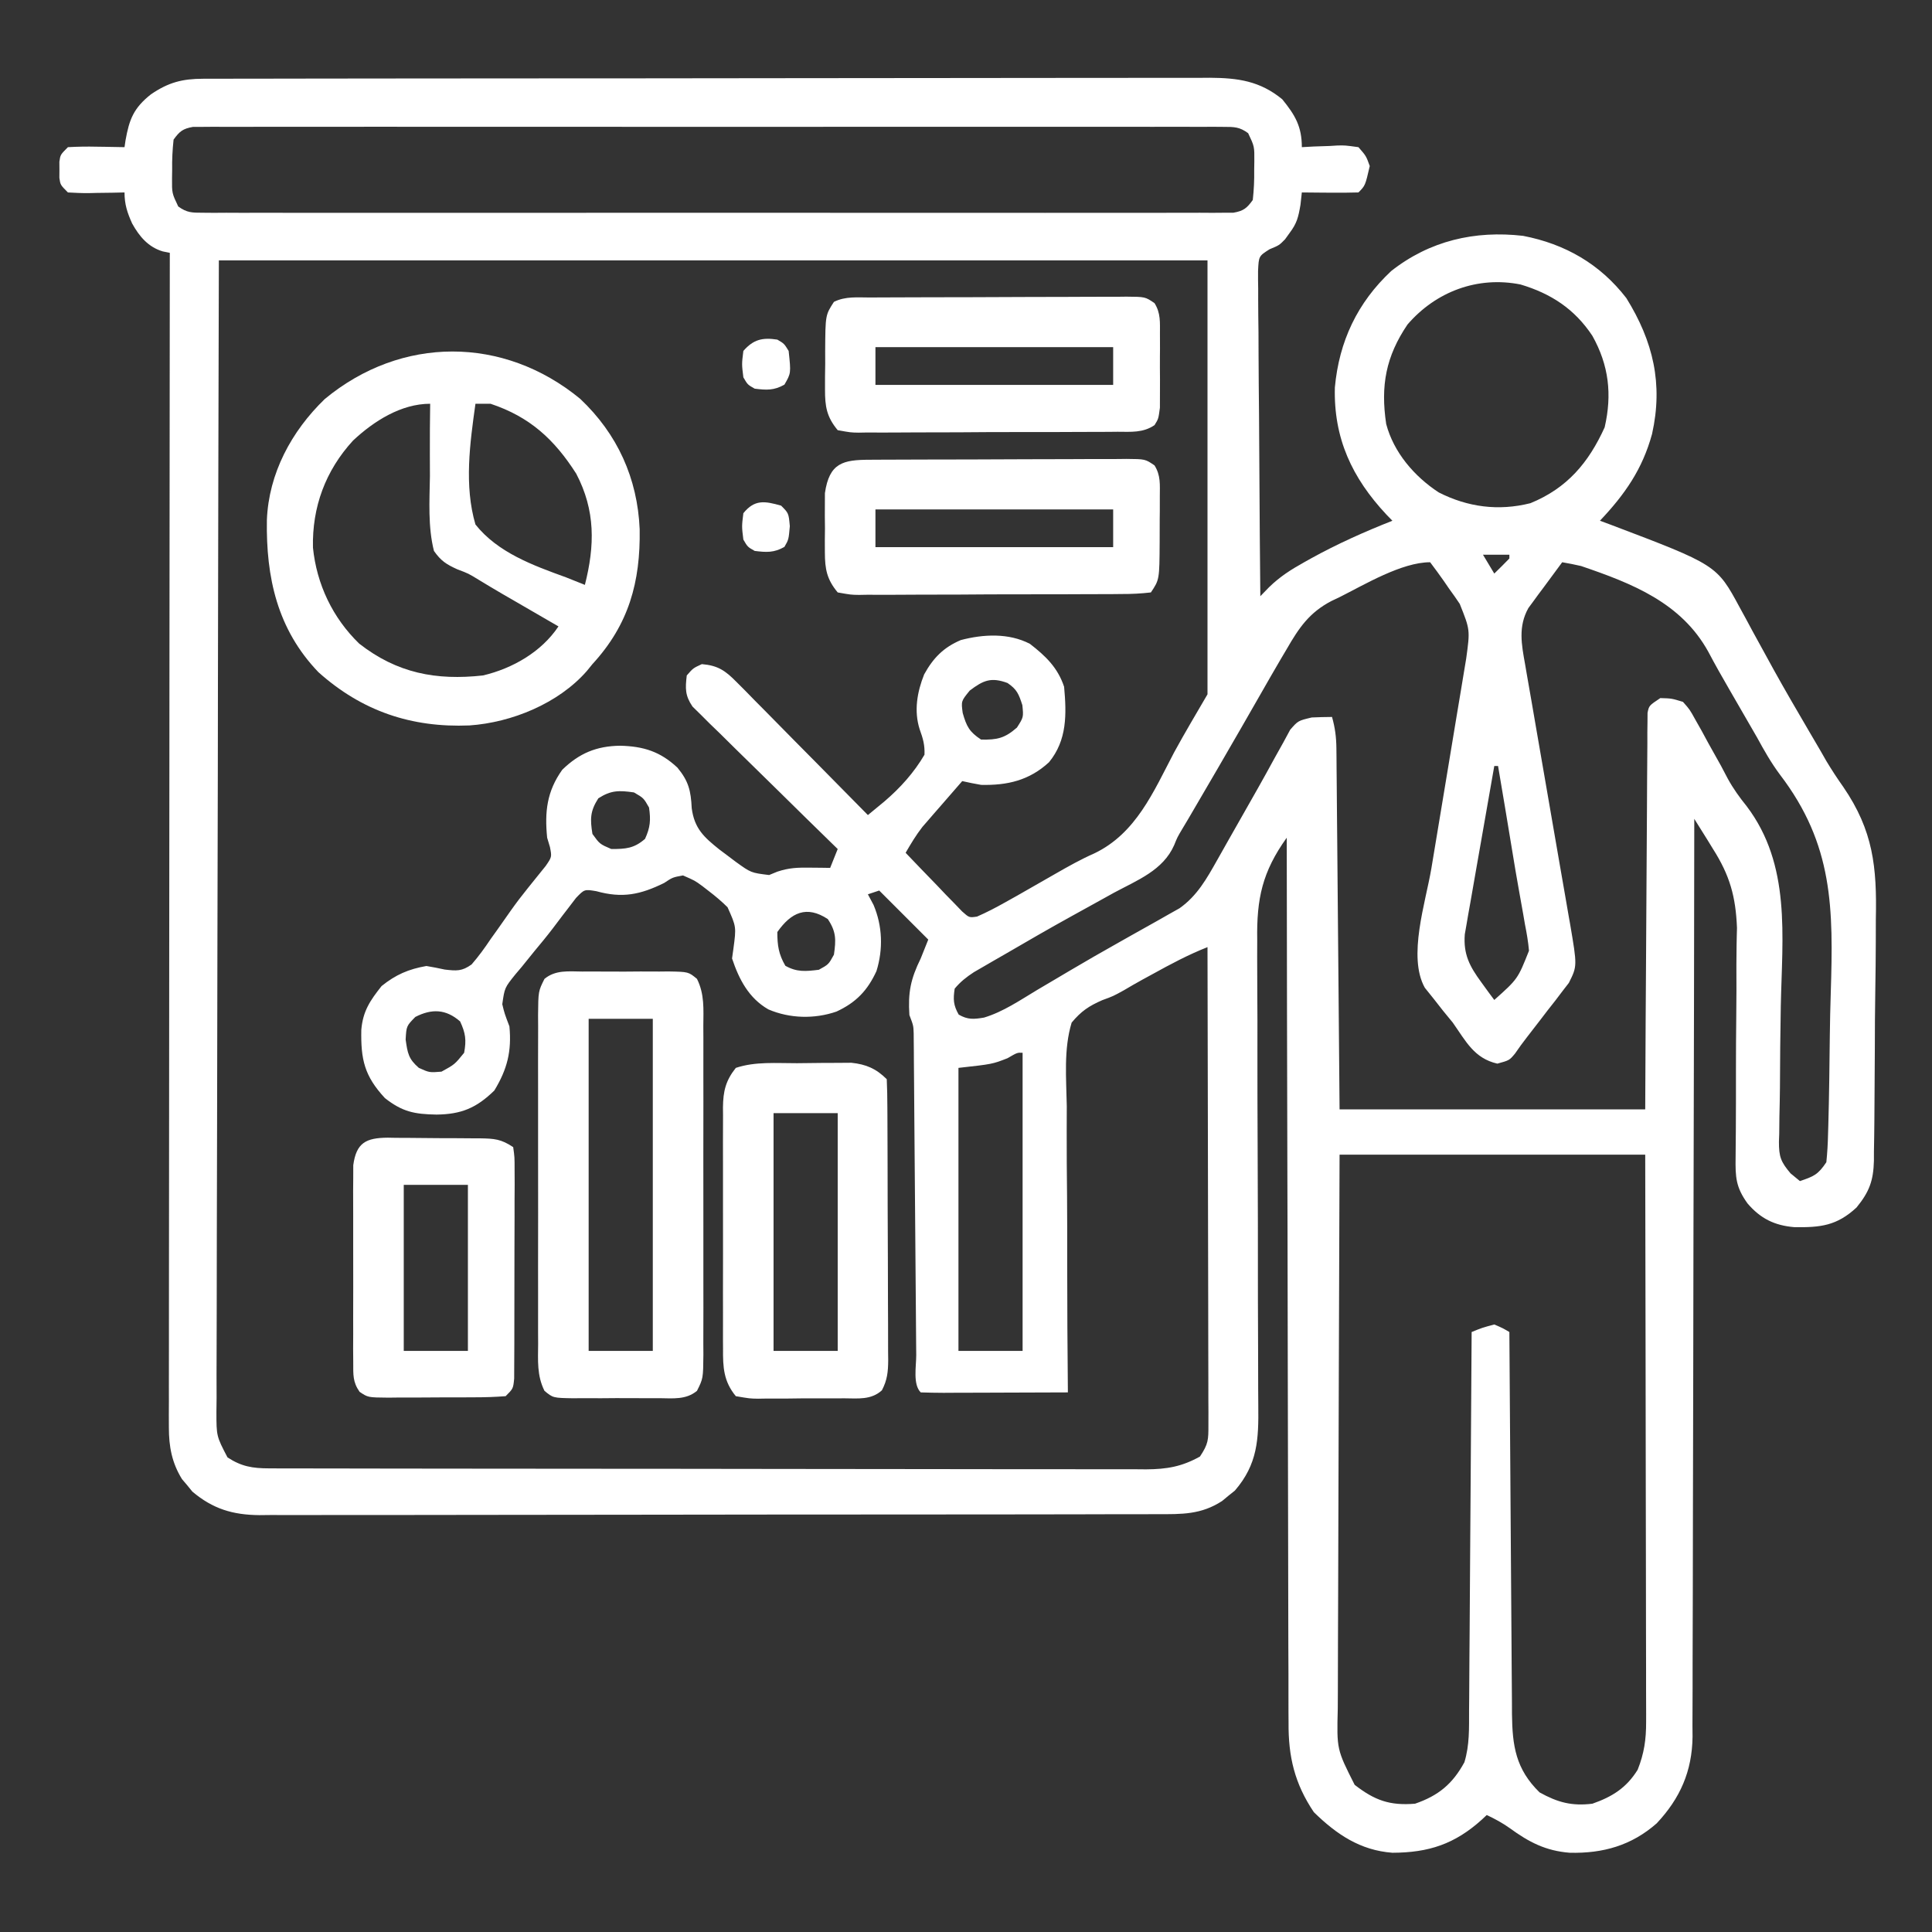 <?xml version="1.0" encoding="UTF-8"?>
<svg version="1.1" xmlns="http://www.w3.org/2000/svg" width="512" height="512">
<rect width="100%" height="100%" fill="#333333" stroke="none"/>
<path d="M0 0 C0.978 -0.004 1.957 -0.008 2.965 -0.012 C4.037 -0.011 5.11 -0.01 6.214 -0.009 C7.356 -0.012 8.497 -0.015 9.672 -0.018 C13.511 -0.027 17.349 -0.028 21.188 -0.03 C23.934 -0.034 26.68 -0.039 29.426 -0.045 C36.897 -0.058 44.368 -0.064 51.84 -0.069 C56.505 -0.072 61.171 -0.076 65.836 -0.08 C78.755 -0.092 91.675 -0.103 104.594 -0.106 C105.42 -0.106 106.247 -0.107 107.099 -0.107 C107.928 -0.107 108.757 -0.107 109.61 -0.107 C111.29 -0.108 112.969 -0.108 114.649 -0.109 C115.898 -0.109 115.898 -0.109 117.173 -0.109 C130.669 -0.113 144.166 -0.131 157.662 -0.154 C171.521 -0.178 185.379 -0.19 199.238 -0.192 C207.018 -0.192 214.799 -0.198 222.579 -0.216 C229.204 -0.232 235.829 -0.237 242.455 -0.229 C245.834 -0.225 249.213 -0.227 252.592 -0.24 C256.259 -0.252 259.925 -0.247 263.592 -0.236 C265.187 -0.248 265.187 -0.248 266.815 -0.26 C274.218 -0.211 280.068 0.591 285.97 5.444 C289.389 9.645 291.157 12.663 291.157 18.131 C292.205 18.073 293.253 18.015 294.333 17.956 C295.712 17.909 297.091 17.863 298.47 17.819 C299.16 17.777 299.85 17.735 300.562 17.692 C302.583 17.643 302.583 17.643 306.157 18.131 C308.185 20.448 308.185 20.448 309.157 23.131 C307.957 28.331 307.957 28.331 306.157 30.131 C303.627 30.205 301.124 30.224 298.595 30.194 C297.528 30.187 297.528 30.187 296.44 30.18 C294.679 30.168 292.918 30.151 291.157 30.131 C290.979 31.748 290.979 31.748 290.798 33.397 C290.23 36.709 289.863 38.283 287.907 40.881 C287.51 41.433 287.113 41.985 286.704 42.553 C285.157 44.131 285.157 44.131 282.596 45.192 C279.74 47.015 279.74 47.015 279.556 50.909 C279.542 52.517 279.555 54.126 279.59 55.734 C279.589 56.612 279.588 57.49 279.587 58.395 C279.591 61.301 279.63 64.206 279.669 67.112 C279.678 69.125 279.685 71.139 279.69 73.153 C279.71 78.455 279.759 83.756 279.814 89.058 C279.865 94.467 279.888 99.876 279.913 105.286 C279.967 115.901 280.052 126.516 280.157 137.131 C280.917 136.349 281.677 135.567 282.46 134.76 C285.38 131.915 288.229 130.12 291.782 128.131 C292.698 127.619 292.698 127.619 293.632 127.096 C300.586 123.255 307.775 120.053 315.157 117.131 C314.638 116.598 314.118 116.064 313.583 115.514 C304.462 105.77 299.556 95.266 299.911 81.799 C301.038 69.586 305.87 59.348 314.845 50.952 C325.039 42.928 336.987 40.164 349.782 41.631 C360.952 43.792 370.18 49.096 377.157 58.131 C384.294 69.642 386.923 80.892 383.97 94.131 C381.418 103.483 376.763 110.145 370.157 117.131 C371.078 117.472 371.998 117.812 372.946 118.163 C401.122 128.85 401.122 128.85 407.216 140.147 C407.76 141.139 408.303 142.131 408.863 143.153 C409.435 144.218 410.006 145.284 410.595 146.381 C411.836 148.648 413.08 150.914 414.325 153.178 C415.275 154.912 415.275 154.912 416.245 156.68 C419.218 162.045 422.305 167.341 425.407 172.631 C425.936 173.535 426.465 174.439 427.011 175.371 C427.802 176.722 427.802 176.722 428.61 178.1 C429.122 178.996 429.634 179.893 430.162 180.816 C431.596 183.199 433.048 185.421 434.652 187.681 C442.596 199.295 443.569 208.89 443.274 222.706 C443.266 224.73 443.261 226.754 443.26 228.778 C443.248 232.983 443.203 237.186 443.131 241.391 C443.04 246.772 443.011 252.152 443.004 257.534 C442.995 261.697 442.964 265.86 442.926 270.023 C442.908 272.008 442.895 273.994 442.886 275.979 C442.868 278.745 442.823 281.509 442.77 284.275 C442.769 285.087 442.767 285.899 442.766 286.735 C442.628 291.975 441.576 294.949 438.157 299.131 C432.92 303.976 428.62 304.444 421.689 304.342 C416.399 303.902 412.694 302.045 409.282 298.069 C406.14 293.725 406.038 291.04 406.111 285.83 C406.123 284.268 406.136 282.706 406.148 281.144 C406.156 280.312 406.164 279.481 406.172 278.624 C406.214 273.268 406.202 267.912 406.202 262.556 C406.205 257.865 406.225 253.175 406.284 248.484 C406.34 243.935 406.345 239.389 406.319 234.841 C406.318 233.122 406.334 231.402 406.369 229.683 C406.385 228.865 406.401 228.047 406.417 227.203 C406.446 226.139 406.446 226.139 406.475 225.052 C406.145 216.726 404.584 211.128 400.082 204.054 C399.61 203.285 399.139 202.516 398.653 201.723 C397.502 199.85 396.337 197.987 395.157 196.131 C395.155 198.059 395.155 198.059 395.153 200.026 C395.117 230.551 395.061 261.075 394.979 291.6 C394.969 295.358 394.96 299.117 394.95 302.876 C394.947 303.998 394.947 303.998 394.944 305.143 C394.913 317.252 394.896 329.361 394.884 341.47 C394.872 353.899 394.844 366.328 394.803 378.757 C394.778 386.424 394.764 394.09 394.766 401.757 C394.766 407.64 394.745 413.523 394.716 419.407 C394.708 421.817 394.706 424.227 394.711 426.637 C394.718 429.932 394.7 433.226 394.676 436.52 C394.688 437.946 394.688 437.946 394.7 439.4 C394.583 448.515 391.426 455.698 385.196 462.338 C378.509 468.219 370.954 470.338 362.157 470.131 C355.759 469.627 351.349 467.32 346.2 463.569 C344.25 462.196 342.314 461.14 340.157 460.131 C339.733 460.53 339.309 460.928 338.872 461.338 C331.692 467.824 324.793 470.104 315.157 470.131 C306.623 469.49 300.352 465.255 294.345 459.381 C289.248 451.809 287.562 444.656 287.638 435.628 C287.627 434.114 287.627 434.114 287.616 432.57 C287.595 429.215 287.603 425.861 287.611 422.506 C287.603 420.091 287.592 417.675 287.58 415.26 C287.558 410.074 287.548 404.888 287.549 399.701 C287.551 392.203 287.53 384.704 287.505 377.206 C287.464 365.038 287.44 352.87 287.428 340.702 C287.416 328.887 287.396 317.072 287.365 305.257 C287.363 304.528 287.361 303.799 287.359 303.048 C287.349 299.389 287.339 295.731 287.329 292.073 C287.247 261.759 287.193 231.445 287.157 201.131 C280.686 210.153 279.151 217.292 279.334 228.228 C279.333 229.705 279.328 231.181 279.321 232.657 C279.312 235.812 279.324 238.966 279.354 242.12 C279.401 247.114 279.397 252.107 279.387 257.101 C279.375 265.896 279.406 274.691 279.446 283.487 C279.506 296.739 279.53 309.991 279.518 323.243 C279.515 328.202 279.533 333.16 279.569 338.119 C279.588 341.206 279.59 344.292 279.588 347.379 C279.591 348.805 279.6 350.23 279.617 351.656 C279.72 360.589 279.451 367.155 273.411 374.155 C272.853 374.601 272.295 375.047 271.72 375.506 C271.164 375.968 270.609 376.429 270.036 376.905 C264.468 380.54 259.343 380.419 252.891 380.399 C251.847 380.403 250.803 380.408 249.727 380.413 C246.224 380.425 242.72 380.424 239.217 380.422 C236.707 380.428 234.197 380.435 231.687 380.442 C225.573 380.458 219.46 380.464 213.347 380.466 C208.376 380.466 203.406 380.471 198.436 380.477 C184.339 380.495 170.243 380.504 156.147 380.502 C155.387 380.502 154.627 380.502 153.845 380.502 C153.084 380.502 152.323 380.502 151.539 380.502 C139.213 380.501 126.888 380.52 114.562 380.548 C101.901 380.577 89.24 380.591 76.579 380.589 C69.473 380.588 62.367 380.594 55.26 380.615 C48.577 380.636 41.893 380.635 35.209 380.62 C32.757 380.618 30.304 380.623 27.852 380.635 C24.502 380.651 21.154 380.641 17.804 380.626 C16.835 380.636 15.866 380.646 14.867 380.657 C7.834 380.586 2.553 379.003 -2.866 374.42 C-3.535 373.597 -3.535 373.597 -4.218 372.756 C-4.679 372.212 -5.141 371.668 -5.616 371.108 C-8.296 366.789 -9.093 362.461 -9.089 357.442 C-9.093 356.326 -9.097 355.21 -9.101 354.06 C-9.095 352.844 -9.089 351.628 -9.083 350.375 C-9.085 349.076 -9.087 347.776 -9.088 346.437 C-9.093 342.836 -9.085 339.236 -9.075 335.635 C-9.066 331.749 -9.069 327.864 -9.071 323.979 C-9.072 317.249 -9.065 310.52 -9.054 303.79 C-9.038 294.06 -9.033 284.33 -9.03 274.6 C-9.026 258.814 -9.013 243.028 -8.994 227.242 C-8.975 211.907 -8.961 196.573 -8.953 181.239 C-8.952 180.294 -8.952 179.348 -8.951 178.374 C-8.948 173.632 -8.946 168.89 -8.943 164.147 C-8.923 124.809 -8.887 85.47 -8.843 46.131 C-9.753 45.95 -9.753 45.95 -10.683 45.764 C-14.521 44.64 -16.922 41.798 -18.827 38.35 C-20.116 35.48 -20.843 33.296 -20.843 30.131 C-21.902 30.155 -22.962 30.178 -24.054 30.202 C-25.442 30.22 -26.83 30.239 -28.218 30.256 C-29.266 30.282 -29.266 30.282 -30.335 30.307 C-32.172 30.325 -34.009 30.234 -35.843 30.131 C-37.843 28.131 -37.843 28.131 -38.108 26.256 C-38.103 25.555 -38.098 24.854 -38.093 24.131 C-38.098 23.43 -38.103 22.729 -38.108 22.006 C-37.843 20.131 -37.843 20.131 -35.843 18.131 C-33.262 17.986 -30.793 17.945 -28.218 18.006 C-27.158 18.02 -27.158 18.02 -26.077 18.034 C-24.332 18.057 -22.587 18.093 -20.843 18.131 C-20.756 17.54 -20.67 16.948 -20.581 16.338 C-19.592 10.776 -18.434 7.761 -13.843 4.131 C-9.215 0.971 -5.553 0.008 0 0 Z M-7.843 16.131 C-8.141 18.893 -8.262 21.377 -8.218 24.131 C-8.229 24.856 -8.241 25.58 -8.253 26.327 C-8.284 30.324 -8.284 30.324 -6.614 33.838 C-4.311 35.52 -2.948 35.507 -0.109 35.509 C0.87 35.517 1.85 35.525 2.859 35.533 C4.477 35.523 4.477 35.523 6.128 35.512 C7.272 35.517 8.415 35.522 9.594 35.527 C12.774 35.536 15.954 35.533 19.134 35.524 C22.561 35.517 25.988 35.527 29.416 35.536 C36.132 35.549 42.848 35.546 49.565 35.537 C55.022 35.531 60.479 35.53 65.936 35.533 C66.712 35.533 67.488 35.534 68.287 35.534 C69.863 35.535 71.439 35.536 73.015 35.537 C87.803 35.546 102.59 35.536 117.378 35.52 C130.074 35.506 142.77 35.509 155.467 35.523 C170.201 35.539 184.934 35.545 199.668 35.536 C201.238 35.535 202.808 35.534 204.379 35.533 C205.151 35.532 205.924 35.532 206.72 35.531 C212.172 35.529 217.625 35.533 223.077 35.54 C229.719 35.549 236.361 35.546 243.003 35.53 C246.394 35.523 249.784 35.52 253.175 35.529 C256.846 35.538 260.516 35.527 264.187 35.512 C265.266 35.519 266.344 35.526 267.456 35.533 C268.435 35.525 269.415 35.517 270.424 35.509 C271.695 35.508 271.695 35.508 272.993 35.507 C275.687 35.039 276.57 34.336 278.157 32.131 C278.456 29.37 278.576 26.886 278.532 24.131 C278.55 23.045 278.55 23.045 278.567 21.936 C278.598 17.939 278.598 17.939 276.928 14.425 C274.626 12.743 273.262 12.756 270.424 12.754 C268.954 12.742 268.954 12.742 267.456 12.73 C265.838 12.74 265.838 12.74 264.187 12.75 C263.043 12.746 261.899 12.741 260.721 12.736 C257.541 12.726 254.361 12.73 251.181 12.739 C247.754 12.746 244.326 12.736 240.899 12.727 C234.182 12.714 227.466 12.717 220.75 12.726 C215.293 12.732 209.836 12.733 204.379 12.73 C203.603 12.73 202.827 12.729 202.028 12.729 C200.452 12.728 198.876 12.727 197.3 12.726 C182.512 12.717 167.725 12.727 152.937 12.743 C140.24 12.756 127.544 12.754 114.848 12.74 C100.114 12.724 85.38 12.718 70.647 12.727 C69.077 12.728 67.506 12.729 65.936 12.73 C65.163 12.73 64.391 12.731 63.595 12.731 C58.142 12.734 52.69 12.73 47.238 12.723 C40.596 12.714 33.954 12.716 27.312 12.732 C23.921 12.74 20.53 12.743 17.14 12.733 C13.469 12.725 9.799 12.735 6.128 12.75 C5.049 12.744 3.97 12.737 2.859 12.73 C1.88 12.738 0.9 12.746 -0.109 12.754 C-0.957 12.754 -1.805 12.755 -2.678 12.755 C-5.373 13.224 -6.255 13.926 -7.843 16.131 Z M4.157 48.131 C4.012 103.818 4.012 103.818 3.913 159.504 C3.903 167.007 3.893 174.51 3.883 182.012 C3.881 182.952 3.88 183.893 3.879 184.862 C3.857 200.052 3.817 215.242 3.772 230.433 C3.725 246.017 3.697 261.601 3.687 277.185 C3.68 286.804 3.658 296.424 3.618 306.044 C3.591 312.636 3.583 319.229 3.59 325.821 C3.593 329.628 3.588 333.433 3.561 337.24 C3.533 341.363 3.542 345.486 3.556 349.61 C3.541 350.817 3.527 352.024 3.512 353.268 C3.516 359.738 3.516 359.738 6.445 365.352 C10.136 367.774 13.08 368.255 17.441 368.263 C18.721 368.269 18.721 368.269 20.027 368.274 C21.427 368.273 21.427 368.273 22.854 368.272 C23.849 368.275 24.844 368.278 25.869 368.281 C29.212 368.29 32.556 368.291 35.899 368.293 C38.292 368.297 40.685 368.302 43.078 368.308 C49.586 368.321 56.095 368.327 62.603 368.332 C66.668 368.334 70.732 368.339 74.797 368.343 C86.052 368.355 97.308 368.366 108.564 368.369 C109.284 368.369 110.004 368.369 110.746 368.37 C111.468 368.37 112.19 368.37 112.934 368.37 C114.397 368.371 115.86 368.371 117.323 368.372 C118.048 368.372 118.774 368.372 119.521 368.372 C131.279 368.376 143.037 368.394 154.794 368.417 C166.869 368.441 178.943 368.453 191.017 368.454 C197.795 368.455 204.574 368.461 211.352 368.479 C217.727 368.496 224.102 368.498 230.477 368.489 C232.817 368.488 235.157 368.493 237.497 368.503 C240.691 368.515 243.885 368.509 247.079 368.499 C248.469 368.511 248.469 368.511 249.886 368.523 C255.393 368.481 259.31 367.825 264.157 365.131 C266.399 361.769 266.405 360.688 266.398 356.759 C266.401 355.645 266.403 354.53 266.406 353.381 C266.399 352.158 266.392 350.934 266.384 349.674 C266.385 347.742 266.385 347.742 266.385 345.771 C266.386 342.238 266.374 338.705 266.36 335.173 C266.348 331.481 266.346 327.789 266.344 324.098 C266.338 317.107 266.321 310.116 266.301 303.125 C266.279 295.166 266.268 287.207 266.258 279.248 C266.237 262.876 266.202 246.504 266.157 230.131 C261.037 232.148 256.346 234.661 251.532 237.319 C250.274 238.004 250.274 238.004 248.989 238.704 C247.308 239.629 245.642 240.582 243.993 241.566 C241.157 243.131 241.157 243.131 238.282 244.18 C234.691 245.752 232.686 247.103 230.157 250.131 C228.007 257.166 228.74 264.989 228.864 272.253 C228.862 274.44 228.856 276.627 228.844 278.814 C228.827 284.557 228.876 290.298 228.938 296.041 C228.991 301.907 228.98 307.772 228.976 313.637 C228.975 325.136 229.044 336.633 229.157 348.131 C223.621 348.156 218.086 348.174 212.55 348.186 C210.665 348.191 208.78 348.198 206.895 348.207 C204.192 348.219 201.489 348.225 198.786 348.229 C197.938 348.234 197.09 348.239 196.217 348.245 C194.197 348.245 192.177 348.193 190.157 348.131 C188.032 346.007 188.982 341.195 188.968 338.253 C188.955 336.856 188.955 336.856 188.943 335.43 C188.925 333.399 188.91 331.369 188.897 329.339 C188.876 326.128 188.849 322.918 188.82 319.708 C188.76 312.891 188.708 306.074 188.657 299.256 C188.598 291.366 188.536 283.476 188.465 275.587 C188.439 272.419 188.418 269.25 188.397 266.082 C188.381 264.144 188.364 262.207 188.347 260.269 C188.343 259.383 188.338 258.498 188.334 257.586 C188.326 256.775 188.317 255.965 188.309 255.13 C188.304 254.426 188.298 253.722 188.293 252.997 C188.218 250.902 188.218 250.902 187.157 248.131 C186.76 242.165 187.476 238.596 190.157 233.131 C190.817 231.481 191.477 229.831 192.157 228.131 C187.867 223.841 183.577 219.551 179.157 215.131 C178.167 215.461 177.177 215.791 176.157 216.131 C176.652 217.06 177.147 217.988 177.657 218.944 C180.025 224.54 180.23 230.672 178.431 236.475 C176.07 241.619 173.027 244.802 167.829 247.21 C162.012 249.217 155.456 249.065 149.782 246.631 C144.59 243.657 142 238.66 140.157 233.131 C140.276 232.285 140.394 231.438 140.517 230.565 C141.292 224.757 141.292 224.757 138.966 219.563 C137.38 217.987 135.746 216.614 133.97 215.256 C133.393 214.81 132.815 214.363 132.221 213.903 C130.303 212.502 130.303 212.502 127.157 211.131 C124.408 211.635 124.408 211.635 122.157 213.131 C115.845 216.228 111.092 217.228 104.2 215.307 C101.037 214.776 101.037 214.776 98.806 217.096 C98.055 218.077 97.305 219.058 96.532 220.069 C96.122 220.602 95.712 221.134 95.289 221.683 C94.391 222.854 93.501 224.032 92.619 225.215 C91.057 227.262 89.424 229.236 87.774 231.213 C86.651 232.602 85.528 233.991 84.407 235.381 C83.857 236.03 83.307 236.678 82.741 237.346 C79.887 240.9 79.887 240.9 79.267 245.257 C79.847 247.673 79.847 247.673 81.157 251.131 C81.782 257.686 80.604 262.476 77.157 268.131 C72.421 272.75 68.43 274.429 61.845 274.506 C55.96 274.407 52.774 273.766 48.157 270.131 C42.725 264.259 41.754 259.91 41.907 252.042 C42.336 247.052 44.247 244.282 47.282 240.444 C51.031 237.429 54.425 235.959 59.157 235.131 C60.785 235.4 62.406 235.715 64.017 236.073 C67.14 236.43 68.543 236.57 71.131 234.724 C73.015 232.558 74.624 230.331 76.22 227.944 C76.808 227.121 77.397 226.299 78.003 225.451 C79.186 223.797 80.357 222.133 81.514 220.461 C82.976 218.389 84.491 216.405 86.087 214.436 C86.516 213.901 86.945 213.367 87.388 212.816 C88.518 211.414 89.648 210.013 90.778 208.612 C92.411 206.232 92.411 206.232 91.899 203.608 C91.655 202.791 91.41 201.973 91.157 201.131 C90.473 194.253 91.081 188.849 95.157 183.131 C99.651 178.753 104.214 176.847 110.47 176.756 C116.67 176.898 121.134 178.293 125.689 182.569 C128.655 186.156 129.251 188.716 129.47 193.319 C130.189 198.702 132.703 200.976 136.765 204.23 C137.493 204.775 138.22 205.32 138.97 205.881 C140.039 206.688 140.039 206.688 141.129 207.511 C145.177 210.433 145.177 210.433 149.982 211.022 C150.7 210.728 151.418 210.434 152.157 210.131 C155.307 209.082 157.545 209.03 160.845 209.069 C161.839 209.078 162.833 209.087 163.857 209.096 C164.995 209.114 164.995 209.114 166.157 209.131 C166.817 207.481 167.477 205.831 168.157 204.131 C167.406 203.4 167.406 203.4 166.639 202.653 C161.915 198.049 157.205 193.431 152.511 188.796 C150.098 186.414 147.679 184.038 145.247 181.674 C142.451 178.955 139.678 176.212 136.907 173.467 C136.032 172.623 135.157 171.779 134.256 170.91 C133.455 170.109 132.654 169.309 131.829 168.484 C131.119 167.787 130.408 167.09 129.676 166.372 C127.694 163.448 127.75 161.593 128.157 158.131 C129.845 156.194 129.845 156.194 132.157 155.131 C136.403 155.492 138.351 156.833 141.305 159.825 C142.085 160.606 142.866 161.386 143.67 162.191 C144.497 163.039 145.324 163.887 146.177 164.76 C147.035 165.625 147.894 166.489 148.779 167.379 C151.518 170.142 154.244 172.917 156.97 175.694 C158.825 177.569 160.681 179.444 162.538 181.317 C167.088 185.911 171.627 190.517 176.157 195.131 C177.093 194.36 178.029 193.588 178.993 192.793 C179.52 192.358 180.046 191.924 180.588 191.477 C184.767 187.894 188.377 183.886 191.157 179.131 C191.261 176.519 190.751 174.829 189.872 172.381 C188.332 167.534 189.205 162.515 191.064 157.862 C193.451 153.515 196.195 150.703 200.782 148.756 C206.764 147.182 213.489 146.843 219.095 149.756 C223.253 152.981 226.454 156.022 228.157 161.131 C228.815 168.409 228.971 175.258 224.157 181.131 C218.936 185.943 213.147 187.291 206.157 187.131 C204.483 186.837 202.813 186.514 201.157 186.131 C199.215 188.357 197.279 190.586 195.345 192.819 C194.798 193.445 194.25 194.071 193.687 194.715 C193.155 195.331 192.623 195.946 192.075 196.581 C191.588 197.141 191.101 197.701 190.599 198.279 C188.906 200.454 187.536 202.748 186.157 205.131 C188.887 208.006 191.644 210.852 194.407 213.694 C195.573 214.923 195.573 214.923 196.763 216.176 C197.517 216.947 198.271 217.717 199.048 218.51 C199.739 219.228 200.43 219.945 201.143 220.684 C203.004 222.338 203.004 222.338 205.076 222.038 C207.664 220.911 210.098 219.636 212.56 218.253 C214.133 217.373 214.133 217.373 215.738 216.476 C219.139 214.544 222.531 212.598 225.923 210.651 C229.303 208.712 232.638 206.839 236.204 205.268 C247.225 199.963 251.818 189.004 257.284 178.57 C260.124 173.358 263.166 168.259 266.157 163.131 C266.157 125.181 266.157 87.231 266.157 48.131 C179.697 48.131 93.237 48.131 4.157 48.131 Z M319.157 65.131 C313.425 73.594 311.99 81.361 313.513 91.499 C315.512 99.041 320.954 105.373 327.419 109.616 C335.104 113.537 343.292 114.609 351.732 112.483 C361.48 108.502 367.154 101.739 371.407 92.381 C373.415 83.683 372.526 75.935 368.157 68.131 C363.472 61.048 357.228 56.939 349.11 54.522 C337.739 52.248 326.678 56.399 319.157 65.131 Z M339.157 126.131 C340.147 127.781 341.137 129.431 342.157 131.131 C343.512 129.819 344.845 128.485 346.157 127.131 C346.157 126.801 346.157 126.471 346.157 126.131 C343.847 126.131 341.537 126.131 339.157 126.131 Z M301.157 137.381 C300.452 137.715 299.747 138.049 299.021 138.393 C293.154 141.444 290.41 145.484 287.157 151.131 C286.343 152.505 286.343 152.505 285.513 153.906 C283.703 156.989 281.927 160.089 280.157 163.194 C278.839 165.494 277.52 167.793 276.2 170.092 C275.7 170.965 275.7 170.965 275.19 171.854 C271.076 179.027 266.9 186.164 262.726 193.302 C262.184 194.229 261.642 195.156 261.083 196.112 C260.563 196.983 260.044 197.855 259.508 198.752 C258.16 201.02 258.16 201.02 257.326 203.091 C254.382 209.792 247.554 212.388 241.407 215.694 C240.156 216.385 238.906 217.078 237.658 217.773 C235.097 219.197 232.532 220.613 229.964 222.024 C224.125 225.244 218.358 228.59 212.595 231.944 C211.585 232.524 210.575 233.104 209.535 233.702 C208.14 234.512 208.14 234.512 206.716 235.338 C205.499 236.042 205.499 236.042 204.257 236.76 C202.247 238.073 200.695 239.291 199.157 241.131 C198.731 243.976 198.797 245.495 200.22 248.006 C202.627 249.404 204.237 249.249 206.938 248.801 C212.006 247.272 216.461 244.215 220.97 241.506 C222.69 240.49 224.409 239.474 226.13 238.46 C227.319 237.757 228.508 237.054 229.696 236.348 C233.935 233.835 238.209 231.39 242.505 228.975 C243.695 228.303 244.884 227.631 246.074 226.958 C248.339 225.68 250.607 224.409 252.879 223.145 C253.907 222.56 254.934 221.976 255.993 221.374 C257.347 220.613 257.347 220.613 258.729 219.838 C263.415 216.545 265.963 211.961 268.732 207.045 C269.057 206.471 269.382 205.896 269.717 205.304 C270.408 204.084 271.096 202.863 271.783 201.641 C272.853 199.742 273.931 197.847 275.013 195.954 C278.038 190.655 281.051 185.351 283.962 179.987 C284.714 178.639 285.467 177.291 286.22 175.944 C286.83 174.816 287.439 173.688 288.067 172.526 C290.157 170.131 290.157 170.131 293.778 169.268 C295.57 169.196 297.364 169.131 299.157 169.131 C299.956 171.954 300.29 174.479 300.316 177.409 C300.325 178.256 300.335 179.103 300.345 179.975 C300.351 180.896 300.357 181.817 300.363 182.765 C300.373 183.741 300.382 184.717 300.393 185.723 C300.424 188.947 300.449 192.172 300.474 195.397 C300.494 197.633 300.515 199.87 300.537 202.106 C300.592 207.991 300.641 213.877 300.69 219.762 C300.749 226.824 300.815 233.886 300.88 240.948 C300.978 251.676 301.067 262.404 301.157 273.131 C327.887 273.131 354.617 273.131 382.157 273.131 C382.195 265.431 382.232 257.73 382.271 249.795 C382.301 244.928 382.332 240.061 382.366 235.194 C382.421 227.462 382.472 219.73 382.504 211.998 C382.53 205.767 382.57 199.536 382.62 193.305 C382.637 190.923 382.649 188.541 382.655 186.159 C382.664 182.833 382.692 179.507 382.725 176.181 C382.723 175.187 382.722 174.194 382.721 173.171 C382.733 172.268 382.746 171.364 382.759 170.434 C382.763 169.647 382.768 168.86 382.773 168.049 C383.157 166.131 383.157 166.131 386.157 164.131 C389.141 164.214 389.141 164.214 392.157 165.131 C393.949 167.147 393.949 167.147 395.419 169.811 C396.263 171.302 396.263 171.302 397.124 172.823 C397.692 173.873 398.26 174.924 398.845 176.006 C399.973 178.025 401.102 180.043 402.232 182.061 C402.827 183.192 403.423 184.322 404.037 185.487 C405.492 188.138 407.137 190.421 409.035 192.772 C420.83 208.347 418.46 227.204 418.085 245.766 C417.946 253.002 417.89 260.238 417.859 267.474 C417.837 269.987 417.781 272.496 417.72 275.007 C417.703 276.543 417.687 278.078 417.672 279.613 C417.647 280.304 417.621 280.995 417.594 281.707 C417.59 285.665 418.074 287.034 420.688 290.101 C421.503 290.771 422.318 291.441 423.157 292.131 C426.81 290.882 427.938 290.46 430.157 287.131 C430.413 284.634 430.554 282.239 430.607 279.736 C430.629 278.984 430.652 278.232 430.676 277.458 C430.899 269.513 430.992 261.564 431.077 253.617 C431.121 249.87 431.204 246.129 431.323 242.384 C432.022 219.885 432.053 202.997 417.857 184.407 C415.523 181.281 413.652 177.977 411.79 174.557 C409.369 170.333 406.932 166.118 404.485 161.909 C402.562 158.595 400.679 155.274 398.892 151.885 C391.716 138.845 378.692 133.744 365.157 129.131 C363.499 128.759 361.834 128.408 360.157 128.131 C358.501 130.353 356.857 132.583 355.22 134.819 C354.517 135.758 354.517 135.758 353.8 136.715 C353.352 137.331 352.904 137.946 352.442 138.581 C352.029 139.141 351.615 139.701 351.189 140.279 C348.452 145.194 349.373 149.9 350.329 155.207 C350.465 156.006 350.602 156.805 350.742 157.628 C351.194 160.264 351.658 162.897 352.122 165.53 C352.438 167.367 352.754 169.204 353.068 171.041 C353.897 175.876 354.736 180.709 355.578 185.542 C356.925 193.27 358.261 201 359.588 208.731 C360.052 211.425 360.524 214.119 360.997 216.812 C361.284 218.474 361.57 220.135 361.856 221.797 C361.989 222.54 362.121 223.283 362.258 224.049 C364.147 235.152 364.147 235.152 361.92 239.607 C361.352 240.341 360.785 241.075 360.2 241.831 C359.273 243.056 359.273 243.056 358.327 244.305 C357.673 245.135 357.019 245.964 356.345 246.819 C355.702 247.66 355.06 248.501 354.398 249.368 C353.2 250.932 351.996 252.492 350.783 254.044 C349.693 255.444 348.647 256.88 347.647 258.346 C346.157 260.131 346.157 260.131 342.97 261.006 C336.819 259.595 334.659 255.112 331.157 250.131 C330.316 249.093 329.468 248.059 328.614 247.03 C327.773 245.961 326.933 244.89 326.095 243.819 C325.32 242.853 324.545 241.888 323.747 240.893 C319.146 232.664 323.966 218.297 325.485 209.266 C325.89 206.862 326.287 204.456 326.683 202.049 C327.665 196.084 328.659 190.121 329.653 184.158 C330.497 179.09 331.337 174.021 332.17 168.951 C332.56 166.591 332.956 164.232 333.353 161.874 C333.593 160.42 333.833 158.966 334.072 157.513 C334.282 156.253 334.492 154.993 334.708 153.695 C335.76 146.054 335.76 146.054 333.005 139.167 C332.558 138.512 332.112 137.858 331.651 137.184 C331.179 136.527 330.707 135.871 330.22 135.194 C329.751 134.51 329.283 133.826 328.8 133.122 C327.625 131.43 326.396 129.777 325.157 128.131 C317.625 128.131 307.76 134.069 301.157 137.381 Z M203.157 162.131 C200.86 164.939 200.86 164.939 201.282 168.069 C202.304 171.646 203.043 173.083 206.157 175.131 C210.433 175.208 212.421 174.775 215.657 171.944 C217.413 169.203 217.413 169.203 217.095 166.006 C216.138 163.072 215.684 161.846 213.157 160.131 C208.823 158.535 206.774 159.395 203.157 162.131 Z M342.157 182.131 C340.987 188.731 339.831 195.333 338.684 201.937 C338.293 204.183 337.898 206.429 337.5 208.674 C336.928 211.902 336.368 215.131 335.81 218.362 C335.629 219.364 335.449 220.366 335.264 221.399 C335.103 222.34 334.943 223.28 334.778 224.249 C334.562 225.485 334.562 225.485 334.341 226.746 C333.933 232.051 335.634 235.236 338.72 239.444 C339.36 240.327 340.001 241.21 340.661 242.12 C341.155 242.784 341.649 243.447 342.157 244.131 C348.388 238.561 348.388 238.561 351.354 231.084 C351.147 228.698 350.753 226.417 350.282 224.069 C350.056 222.753 350.056 222.753 349.826 221.41 C349.486 219.438 349.133 217.468 348.769 215.501 C348.079 211.702 347.447 207.895 346.825 204.085 C345.628 196.763 344.4 189.446 343.157 182.131 C342.827 182.131 342.497 182.131 342.157 182.131 Z M104.72 190.694 C102.537 194.099 102.52 196.166 103.157 200.131 C105.089 202.81 105.089 202.81 108.157 204.131 C111.971 204.131 114.182 203.981 117.095 201.444 C118.495 198.395 118.642 196.452 118.157 193.131 C116.721 190.611 116.721 190.611 114.157 189.131 C110.217 188.569 108.099 188.527 104.72 190.694 Z M152.157 226.131 C152.157 229.675 152.499 231.997 154.282 235.069 C157.342 236.803 159.725 236.553 163.157 236.131 C165.741 234.715 165.741 234.715 167.157 232.131 C167.725 228.157 167.781 226.067 165.532 222.694 C159.926 219.006 155.816 220.92 152.157 226.131 Z M56.22 248.631 C53.859 251.051 53.859 251.051 53.657 254.631 C54.174 258.252 54.413 259.753 57.157 262.131 C59.966 263.392 59.966 263.392 63.157 263.131 C66.653 261.218 66.653 261.218 69.157 258.131 C69.784 254.718 69.535 252.953 68.095 249.819 C64.312 246.525 60.585 246.403 56.22 248.631 Z M213.157 259.569 C209.157 261.131 209.157 261.131 200.157 262.131 C200.157 286.881 200.157 311.631 200.157 337.131 C205.767 337.131 211.377 337.131 217.157 337.131 C217.157 311.061 217.157 284.991 217.157 258.131 C215.753 258.059 215.753 258.059 213.157 259.569 Z M301.157 285.131 C301.041 313.398 301.041 313.398 300.962 341.665 C300.938 353.191 300.91 364.718 300.856 376.244 C300.816 384.638 300.79 393.033 300.781 401.428 C300.776 405.872 300.763 410.316 300.734 414.76 C300.707 418.945 300.699 423.13 300.705 427.315 C300.704 428.849 300.696 430.383 300.68 431.917 C300.404 442.739 300.404 442.739 305.157 452.131 C310.462 456.245 314.444 457.682 321.157 457.131 C327.326 455.014 331.097 451.918 334.239 446.144 C335.63 441.581 335.466 437.119 335.476 432.374 C335.491 430.749 335.491 430.749 335.507 429.091 C335.537 425.515 335.554 421.938 335.571 418.362 C335.59 415.88 335.61 413.399 335.63 410.917 C335.681 404.389 335.721 397.861 335.758 391.333 C335.797 384.67 335.849 378.007 335.899 371.344 C335.996 358.273 336.081 345.202 336.157 332.131 C338.907 331.006 338.907 331.006 342.157 330.131 C344.36 331.077 344.36 331.077 346.157 332.131 C346.161 332.687 346.164 333.242 346.167 333.814 C346.249 347.344 346.341 360.874 346.445 374.404 C346.495 380.947 346.541 387.49 346.579 394.034 C346.616 400.349 346.662 406.664 346.715 412.979 C346.734 415.388 346.749 417.796 346.761 420.205 C346.778 423.58 346.807 426.956 346.838 430.331 C346.841 431.325 346.843 432.319 346.845 433.343 C346.947 441.795 347.824 447.939 354.157 454.131 C358.946 456.792 362.706 457.801 368.157 457.131 C373.401 455.298 377.181 452.939 380.157 448.131 C381.885 443.763 382.405 440.134 382.398 435.45 C382.4 434.48 382.4 434.48 382.403 433.491 C382.406 431.34 382.395 429.189 382.384 427.038 C382.384 425.491 382.384 423.943 382.385 422.395 C382.386 418.203 382.374 414.012 382.36 409.82 C382.348 405.436 382.346 401.052 382.344 396.668 C382.338 388.37 382.321 380.072 382.301 371.774 C382.275 360.558 382.264 349.343 382.252 338.127 C382.234 320.462 382.194 302.797 382.157 285.131 C355.427 285.131 328.697 285.131 301.157 285.131 Z " fill="#ffffff" transform="translate(53.843,20.869)"/>
<path d="M0 0 C9.88 9.314 15.204 21.096 15.771 34.577 C15.991 48.533 12.902 59.82 3.25 70.312 C2.751 70.925 2.252 71.537 1.738 72.168 C-5.773 80.739 -18.149 85.79 -29.332 86.559 C-44.693 87.197 -57.831 82.78 -69.375 72.438 C-80.278 61.069 -83.268 47.321 -83.023 32.121 C-82.537 19.769 -76.509 8.589 -67.688 0.062 C-47.423 -16.716 -20.334 -16.733 0 0 Z M-60.188 11.062 C-67.506 19.035 -71.059 28.721 -70.812 39.438 C-69.832 49.142 -65.588 58.067 -58.562 64.875 C-48.539 72.721 -38.146 74.686 -25.75 73.312 C-17.915 71.462 -10.26 67.078 -5.75 60.312 C-6.43 59.92 -7.11 59.527 -7.81 59.123 C-10.938 57.314 -14.063 55.501 -17.188 53.688 C-18.257 53.07 -19.326 52.453 -20.428 51.816 C-22.553 50.582 -24.664 49.324 -26.761 48.042 C-29.644 46.278 -29.644 46.278 -32.506 45.211 C-35.458 43.872 -36.872 42.982 -38.75 40.312 C-40.371 33.868 -39.917 27.027 -39.812 20.438 C-39.816 18.586 -39.823 16.734 -39.834 14.883 C-39.853 10.358 -39.816 5.837 -39.75 1.312 C-47.438 1.312 -54.66 5.883 -60.188 11.062 Z M-27.75 1.312 C-29.218 11.781 -30.772 23.023 -27.75 33.312 C-21.812 40.771 -12.488 44.145 -3.75 47.312 C-2.081 47.974 -0.414 48.639 1.25 49.312 C3.894 38.901 4.078 29.62 -1.039 19.852 C-6.855 10.739 -13.35 4.769 -23.75 1.312 C-25.07 1.312 -26.39 1.312 -27.75 1.312 Z " fill="#ffffff" transform="translate(153.75,105.688)"/>
<path d="M0 0 C1.215 -0.006 1.215 -0.006 2.454 -0.012 C4.166 -0.014 5.877 -0.007 7.588 0.01 C10.21 0.031 12.828 0.01 15.449 -0.016 C17.112 -0.013 18.775 -0.008 20.438 0 C21.222 -0.008 22.006 -0.016 22.815 -0.025 C28.158 0.068 28.158 0.068 30.425 1.943 C32.458 6.01 32.136 9.983 32.107 14.469 C32.112 15.477 32.117 16.486 32.123 17.525 C32.136 20.861 32.127 24.196 32.117 27.531 C32.119 29.848 32.122 32.164 32.126 34.48 C32.13 39.336 32.124 44.191 32.11 49.047 C32.093 55.275 32.103 61.502 32.121 67.73 C32.131 72.514 32.128 77.297 32.12 82.081 C32.118 84.377 32.121 86.674 32.128 88.97 C32.135 92.178 32.124 95.386 32.107 98.594 C32.116 100.021 32.116 100.021 32.125 101.478 C32.064 107.841 32.064 107.841 30.425 111.12 C27.512 113.529 24.044 113.1 20.438 113.062 C19.223 113.068 19.223 113.068 17.983 113.074 C16.272 113.077 14.56 113.069 12.849 113.053 C10.228 113.031 7.609 113.053 4.988 113.078 C3.326 113.075 1.663 113.07 0 113.062 C-1.177 113.075 -1.177 113.075 -2.377 113.087 C-7.721 112.995 -7.721 112.995 -9.988 111.12 C-12.02 107.053 -11.698 103.079 -11.669 98.594 C-11.675 97.585 -11.68 96.577 -11.685 95.538 C-11.699 92.202 -11.69 88.867 -11.68 85.531 C-11.682 83.215 -11.685 80.898 -11.688 78.582 C-11.693 73.727 -11.686 68.871 -11.672 64.016 C-11.655 57.788 -11.665 51.56 -11.683 45.332 C-11.694 40.549 -11.69 35.765 -11.683 30.982 C-11.681 28.685 -11.683 26.389 -11.69 24.092 C-11.698 20.884 -11.686 17.677 -11.669 14.469 C-11.676 13.517 -11.682 12.565 -11.688 11.584 C-11.626 5.222 -11.626 5.222 -9.988 1.943 C-7.075 -0.467 -3.607 -0.037 0 0 Z M1.719 12.531 C1.719 41.571 1.719 70.611 1.719 100.531 C7.329 100.531 12.939 100.531 18.719 100.531 C18.719 71.491 18.719 42.451 18.719 12.531 C13.109 12.531 7.499 12.531 1.719 12.531 Z " fill="#ffffff" transform="translate(154.281,257.469)"/>
<path d="M0 0 C2.164 -0.01 4.327 -0.041 6.491 -0.072 C7.874 -0.079 9.257 -0.084 10.64 -0.088 C12.52 -0.102 12.52 -0.102 14.438 -0.116 C18.346 0.298 21.006 1.443 23.804 4.24 C23.915 6.714 23.961 9.16 23.965 11.634 C23.972 12.795 23.972 12.795 23.98 13.98 C23.995 16.552 24.001 19.125 24.007 21.697 C24.013 23.48 24.018 25.262 24.024 27.045 C24.035 30.789 24.04 34.532 24.044 38.276 C24.049 43.074 24.073 47.873 24.102 52.671 C24.121 56.356 24.126 60.04 24.127 63.725 C24.13 65.494 24.138 67.263 24.151 69.032 C24.169 71.508 24.167 73.983 24.16 76.458 C24.169 77.19 24.179 77.922 24.188 78.677 C24.163 81.755 23.957 83.948 22.512 86.693 C19.652 89.283 16.187 88.83 12.522 88.807 C11.713 88.813 10.903 88.819 10.068 88.825 C8.357 88.833 6.645 88.829 4.934 88.817 C2.313 88.803 -0.305 88.837 -2.927 88.875 C-4.59 88.876 -6.252 88.874 -7.915 88.869 C-8.699 88.882 -9.484 88.896 -10.292 88.909 C-12.507 88.871 -12.507 88.871 -16.196 88.24 C-19.437 84.314 -19.627 80.577 -19.584 75.684 C-19.59 74.94 -19.595 74.196 -19.6 73.43 C-19.614 70.981 -19.605 68.533 -19.595 66.084 C-19.597 64.377 -19.6 62.67 -19.603 60.962 C-19.608 57.388 -19.601 53.814 -19.587 50.24 C-19.57 45.663 -19.58 41.087 -19.598 36.51 C-19.609 32.986 -19.606 29.462 -19.598 25.938 C-19.596 24.251 -19.598 22.563 -19.605 20.876 C-19.613 18.516 -19.601 16.157 -19.584 13.797 C-19.591 13.103 -19.597 12.409 -19.603 11.693 C-19.547 7.398 -18.888 4.623 -16.196 1.24 C-11.003 -0.491 -5.437 0.015 0 0 Z M-6.196 13.24 C-6.196 34.03 -6.196 54.82 -6.196 76.24 C-0.586 76.24 5.024 76.24 10.804 76.24 C10.804 55.45 10.804 34.66 10.804 13.24 C5.194 13.24 -0.416 13.24 -6.196 13.24 Z " fill="#ffffff" transform="translate(211.196,281.76)"/>
<path d="M0 0 C0.786 -0.005 1.571 -0.01 2.38 -0.015 C4.985 -0.03 7.589 -0.036 10.194 -0.042 C12 -0.048 13.806 -0.053 15.612 -0.059 C19.4 -0.07 23.189 -0.076 26.978 -0.079 C31.838 -0.085 36.699 -0.109 41.559 -0.137 C45.29 -0.156 49.021 -0.161 52.752 -0.162 C54.544 -0.165 56.336 -0.174 58.128 -0.187 C60.632 -0.204 63.136 -0.202 65.641 -0.195 C66.756 -0.209 66.756 -0.209 67.894 -0.223 C72.881 -0.183 72.881 -0.183 75.345 1.499 C77.011 4.161 76.775 6.588 76.783 9.692 C76.787 10.978 76.791 12.263 76.795 13.587 C76.786 14.59 76.786 14.59 76.776 15.613 C76.76 17.654 76.776 19.694 76.795 21.735 C76.791 23.021 76.787 24.306 76.783 25.63 C76.78 26.81 76.777 27.99 76.773 29.206 C76.385 32.161 76.385 32.161 75.35 33.82 C72.303 35.9 69.128 35.595 65.565 35.581 C64.769 35.59 63.974 35.598 63.154 35.607 C60.523 35.63 57.892 35.631 55.26 35.63 C53.433 35.637 51.606 35.645 49.779 35.653 C45.949 35.666 42.119 35.668 38.289 35.662 C33.376 35.656 28.464 35.687 23.55 35.727 C19.777 35.753 16.005 35.756 12.232 35.752 C10.42 35.754 8.608 35.764 6.797 35.781 C4.265 35.804 1.736 35.794 -0.795 35.776 C-1.546 35.79 -2.297 35.803 -3.071 35.817 C-5.161 35.783 -5.161 35.783 -8.615 35.161 C-11.553 31.628 -11.992 28.871 -11.978 24.345 C-11.978 23.251 -11.977 22.157 -11.976 21.03 C-11.952 19.332 -11.952 19.332 -11.927 17.599 C-11.931 16.462 -11.934 15.326 -11.937 14.155 C-11.876 4.65 -11.876 4.65 -9.615 1.161 C-6.556 -0.368 -3.357 0.005 0 0 Z M1.385 13.161 C1.385 16.461 1.385 19.761 1.385 23.161 C22.175 23.161 42.965 23.161 64.385 23.161 C64.385 19.861 64.385 16.561 64.385 13.161 C43.595 13.161 22.805 13.161 1.385 13.161 Z " fill="#ffffff" transform="translate(230.615,78.839)"/>
<path d="M0 0 C1.178 -0.007 1.178 -0.007 2.38 -0.015 C4.99 -0.03 7.6 -0.036 10.209 -0.042 C12.017 -0.048 13.824 -0.053 15.632 -0.059 C19.427 -0.07 23.221 -0.076 27.016 -0.079 C31.884 -0.085 36.752 -0.109 41.621 -0.137 C45.356 -0.156 49.091 -0.161 52.826 -0.162 C54.621 -0.165 56.416 -0.174 58.211 -0.187 C60.72 -0.204 63.229 -0.202 65.738 -0.195 C66.483 -0.205 67.228 -0.214 67.996 -0.223 C72.994 -0.183 72.994 -0.183 75.46 1.499 C77.125 4.164 76.87 6.588 76.862 9.692 C76.861 11.62 76.861 11.62 76.86 13.587 C76.852 14.255 76.843 14.924 76.835 15.613 C76.811 17.654 76.814 19.694 76.821 21.735 C76.765 31.761 76.765 31.761 74.499 35.161 C71.824 35.474 69.379 35.591 66.7 35.581 C65.492 35.594 65.492 35.594 64.26 35.607 C61.591 35.63 58.922 35.631 56.252 35.63 C54.402 35.637 52.551 35.645 50.7 35.653 C46.817 35.666 42.934 35.668 39.051 35.662 C34.069 35.656 29.088 35.687 24.107 35.727 C20.283 35.753 16.46 35.756 12.636 35.752 C10.8 35.754 8.963 35.764 7.126 35.781 C4.559 35.804 1.994 35.794 -0.573 35.776 C-1.336 35.79 -2.098 35.803 -2.883 35.817 C-5.003 35.783 -5.003 35.783 -8.501 35.161 C-11.367 31.715 -11.884 29.017 -11.9 24.599 C-11.904 23.554 -11.908 22.51 -11.912 21.435 C-11.9 20.354 -11.888 19.274 -11.876 18.161 C-11.888 17.081 -11.9 16.001 -11.912 14.888 C-11.908 13.844 -11.904 12.799 -11.9 11.724 C-11.897 10.776 -11.893 9.829 -11.89 8.853 C-10.73 0.811 -7.086 0.011 0 0 Z M1.499 13.161 C1.499 16.461 1.499 19.761 1.499 23.161 C22.289 23.161 43.079 23.161 64.499 23.161 C64.499 19.861 64.499 16.561 64.499 13.161 C43.709 13.161 22.919 13.161 1.499 13.161 Z " fill="#ffffff" transform="translate(230.501,121.839)"/>
<path d="M0 0 C0.763 0.014 1.525 0.029 2.311 0.044 C3.098 0.044 3.886 0.045 4.698 0.046 C6.362 0.052 8.026 0.068 9.691 0.093 C12.239 0.129 14.786 0.134 17.334 0.133 C18.951 0.143 20.569 0.155 22.186 0.169 C22.948 0.171 23.711 0.173 24.497 0.175 C28.269 0.243 30.033 0.361 33.248 2.504 C33.623 5.161 33.623 5.161 33.621 8.575 C33.63 10.487 33.63 10.487 33.639 12.438 C33.631 13.835 33.621 15.232 33.612 16.629 C33.611 18.057 33.612 19.484 33.613 20.911 C33.613 23.904 33.603 26.897 33.584 29.889 C33.562 33.73 33.561 37.57 33.568 41.41 C33.571 44.358 33.565 47.305 33.555 50.253 C33.551 51.669 33.55 53.085 33.551 54.502 C33.552 56.479 33.538 58.457 33.523 60.434 C33.518 61.561 33.514 62.687 33.509 63.848 C33.248 66.504 33.248 66.504 31.248 68.504 C28.487 68.717 25.828 68.808 23.065 68.805 C22.253 68.81 21.442 68.814 20.606 68.818 C18.889 68.824 17.171 68.824 15.454 68.82 C12.825 68.817 10.196 68.84 7.567 68.866 C5.899 68.868 4.232 68.869 2.565 68.868 C1.777 68.877 0.99 68.886 0.178 68.896 C-5.242 68.85 -5.242 68.85 -7.459 67.349 C-9.293 64.732 -9.133 62.808 -9.14 59.628 C-9.149 58.42 -9.159 57.212 -9.169 55.967 C-9.159 54.007 -9.159 54.007 -9.15 52.008 C-9.152 50.655 -9.155 49.301 -9.159 47.947 C-9.163 45.11 -9.157 42.273 -9.143 39.436 C-9.126 35.803 -9.136 32.171 -9.154 28.538 C-9.164 25.742 -9.161 22.946 -9.153 20.15 C-9.15 18.161 -9.159 16.171 -9.169 14.181 C-9.159 12.97 -9.15 11.759 -9.14 10.511 C-9.138 9.445 -9.135 8.379 -9.133 7.281 C-8.319 1.348 -5.776 0.05 0 0 Z M4.248 12.504 C4.248 27.024 4.248 41.544 4.248 56.504 C9.858 56.504 15.468 56.504 21.248 56.504 C21.248 41.984 21.248 27.464 21.248 12.504 C15.638 12.504 10.028 12.504 4.248 12.504 Z " fill="#ffffff" transform="translate(102.752,301.496)"/>
<path d="M0 0 C2 2 2 2 2.312 5.438 C2 9 2 9 0.875 10.938 C-1.89 12.504 -3.882 12.39 -7 12 C-8.875 10.938 -8.875 10.938 -10 9 C-10.438 5.5 -10.438 5.5 -10 2 C-7.003 -1.689 -4.341 -1.227 0 0 Z " fill="#ffffff" transform="translate(207,134)"/>
<path d="M0 0 C1.812 1.062 1.812 1.062 3 3 C3.633 8.91 3.633 8.91 1.875 11.938 C-0.89 13.504 -2.882 13.39 -6 13 C-7.875 11.938 -7.875 11.938 -9 10 C-9.438 6.5 -9.438 6.5 -9 3 C-6.349 -0.044 -3.944 -0.607 0 0 Z " fill="#ffffff" transform="translate(206,90)"/>
</svg>
